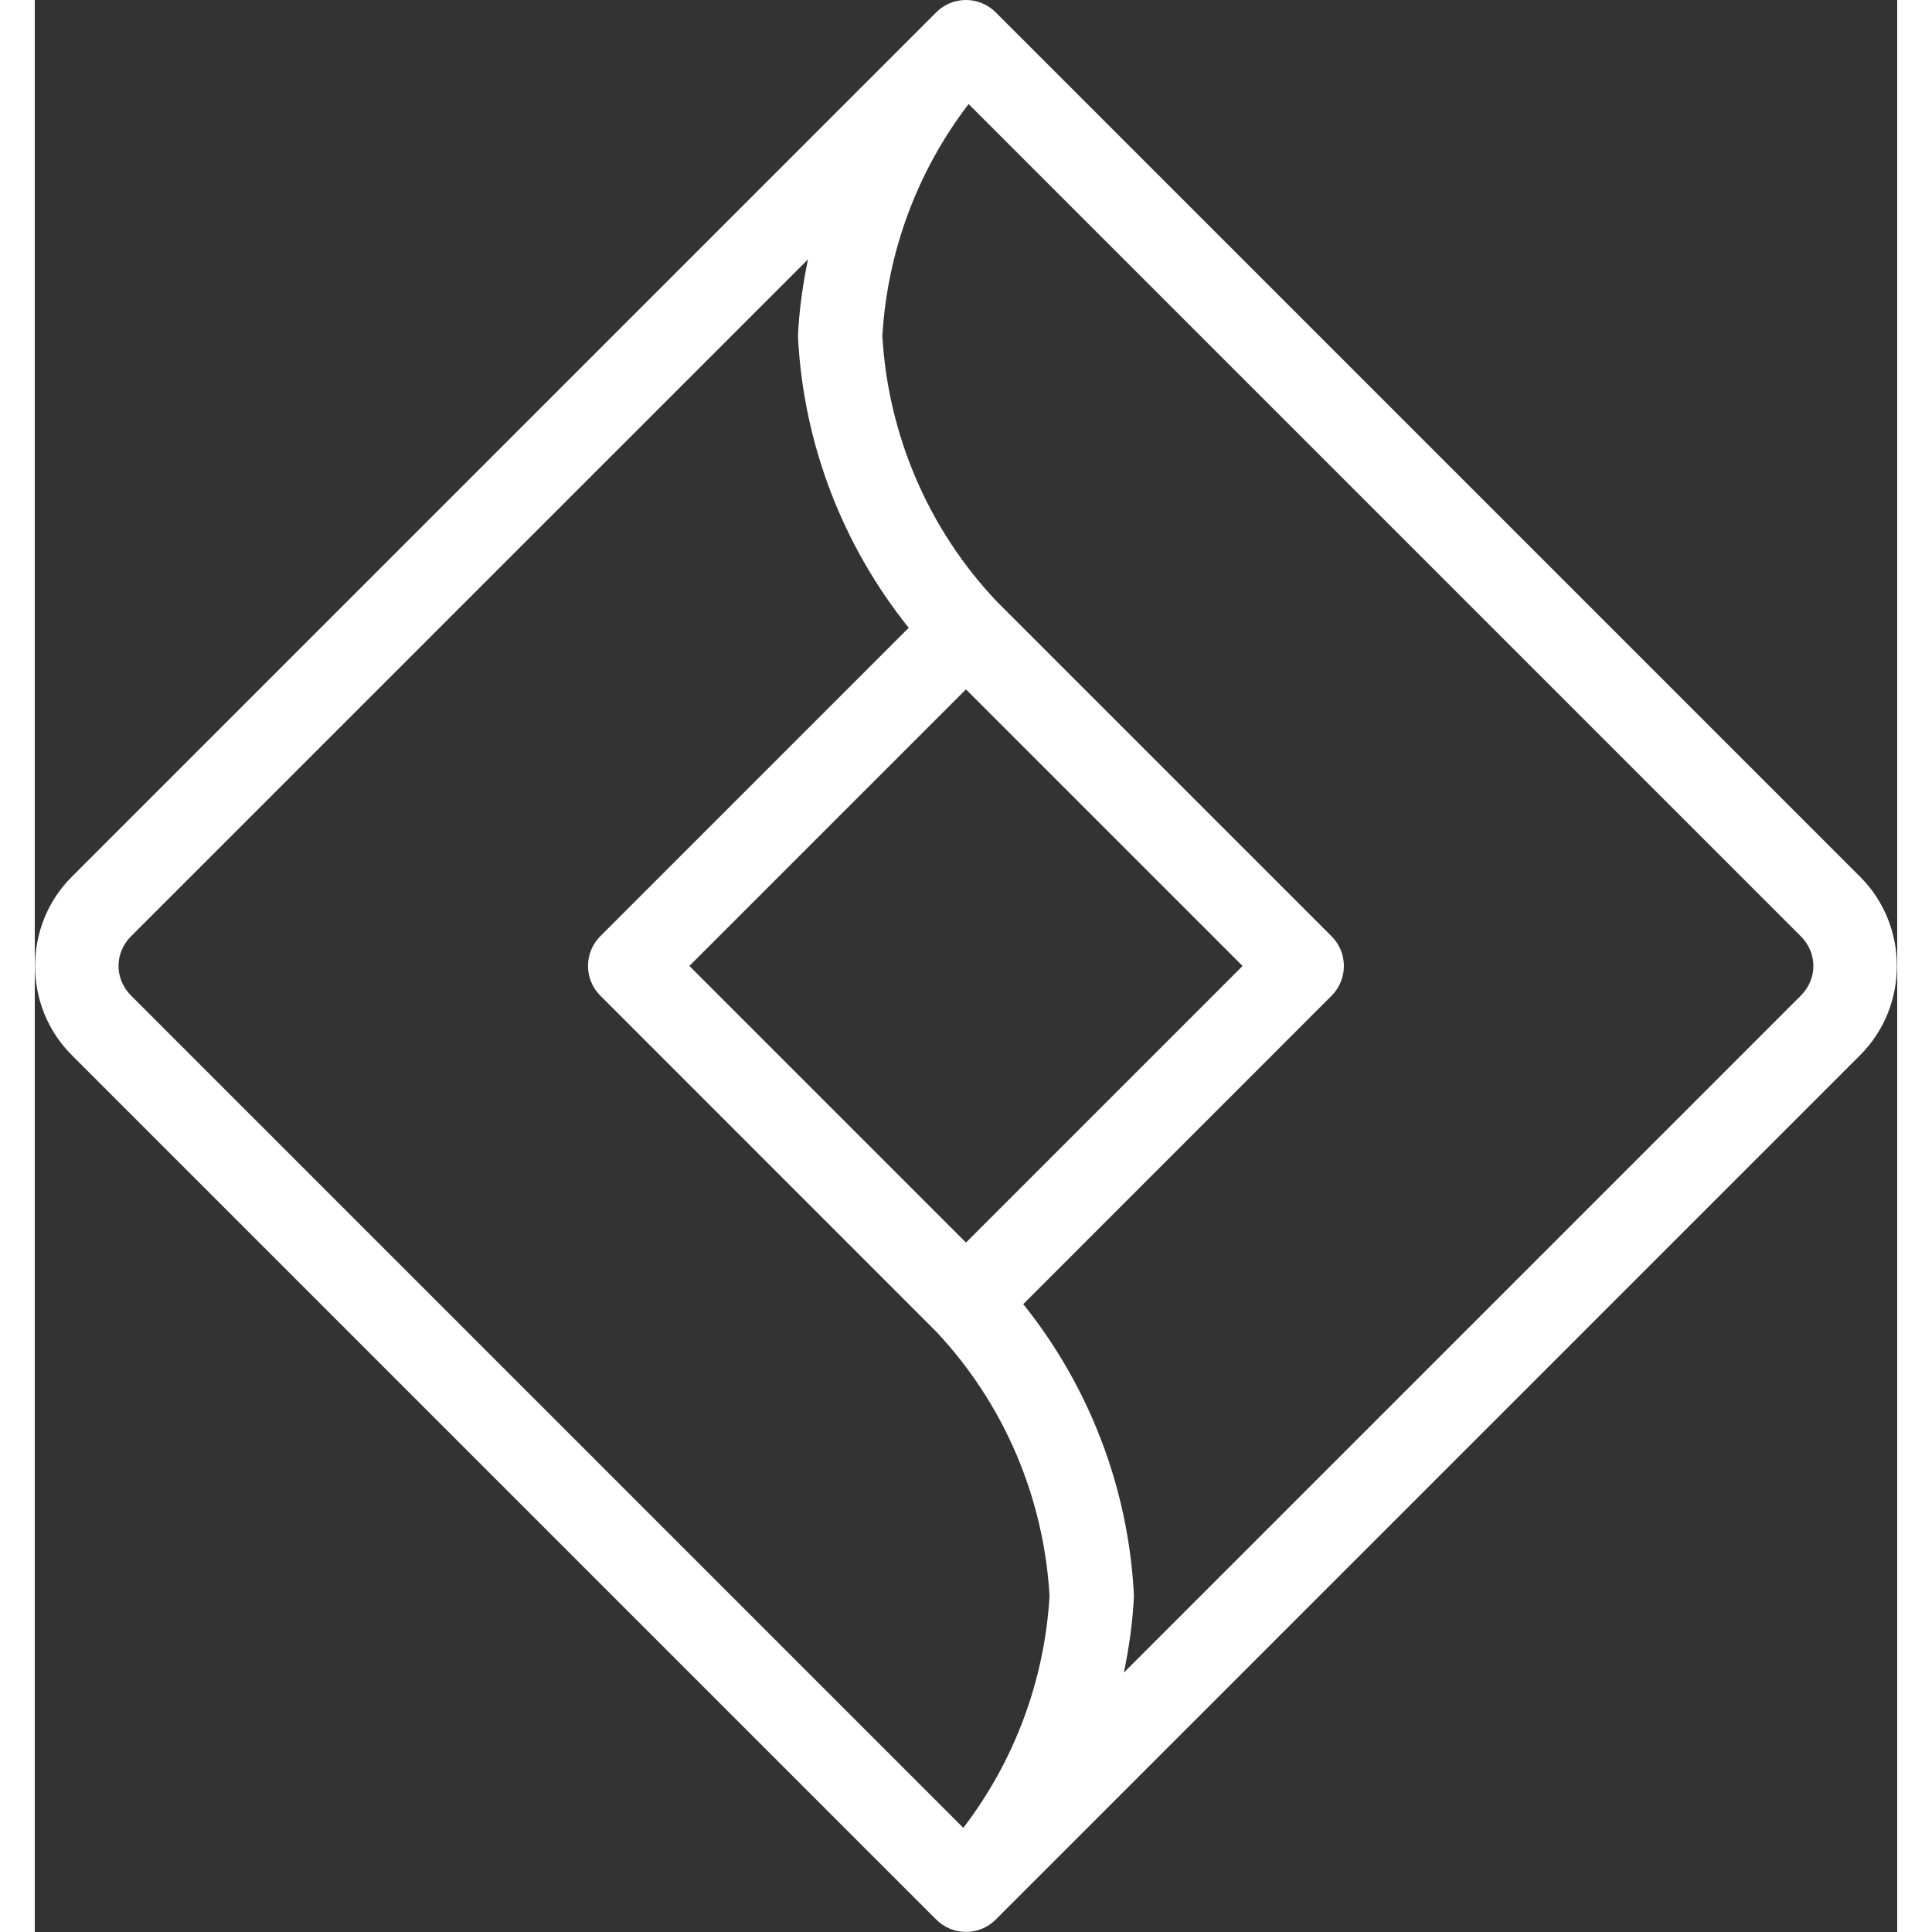 <svg xmlns="http://www.w3.org/2000/svg" xmlns:xlink="http://www.w3.org/1999/xlink" viewBox="0,0,246.783,256" width="100px" height="100px"><rect x="0" y="0" width="246.783" height="256" fill="#333333" stroke="none"/><g fill="#ffffff" fill-rule="nonzero" stroke="none" stroke-width="1" stroke-linecap="butt" stroke-linejoin="miter" stroke-miterlimit="10" stroke-dasharray="" stroke-dashoffset="0" font-family="none" font-weight="none" font-size="none" text-anchor="none" style="mix-blend-mode: normal"><g transform="scale(5.565,5.565)"><path d="M22.156,0c-0.26,0.004 -0.508,0.109 -0.691,0.293l-0.02,0.02l-20.566,20.566c-1.163,1.163 -1.163,3.079 0,4.242l20.586,20.586c0.391,0.39 1.024,0.39 1.414,0l0.02,-0.02l20.566,-20.566c1.163,-1.163 1.163,-3.079 0,-4.242l-20.586,-20.586c-0.191,-0.191 -0.452,-0.297 -0.723,-0.293zM22.234,2.477l19.816,19.816c0.399,0.399 0.399,1.015 0,1.414l-16.117,16.117c0.119,-0.582 0.205,-1.172 0.236,-1.771c0.002,-0.035 0.002,-0.07 0,-0.105c-0.134,-2.525 -1.061,-4.936 -2.633,-6.896l7.342,-7.344c0.39,-0.391 0.39,-1.024 0,-1.414l-7.98,-7.98c-1.623,-1.718 -2.579,-3.954 -2.717,-6.312c0.118,-2.013 0.837,-3.935 2.053,-5.523zM18.41,6.176c-0.119,0.582 -0.205,1.172 -0.236,1.771c-0.002,0.035 -0.002,0.07 0,0.105c0.134,2.526 1.062,4.936 2.635,6.896l-7.344,7.344c-0.39,0.391 -0.39,1.024 0,1.414l8,8.002c1.611,1.715 2.56,3.942 2.697,6.291c-0.118,2.013 -0.837,3.935 -2.053,5.523l-19.816,-19.816c-0.399,-0.399 -0.399,-1.015 0,-1.414zM22.172,16.414l6.586,6.586l-6.586,6.586l-6.586,-6.586z"></path></g></g></svg>